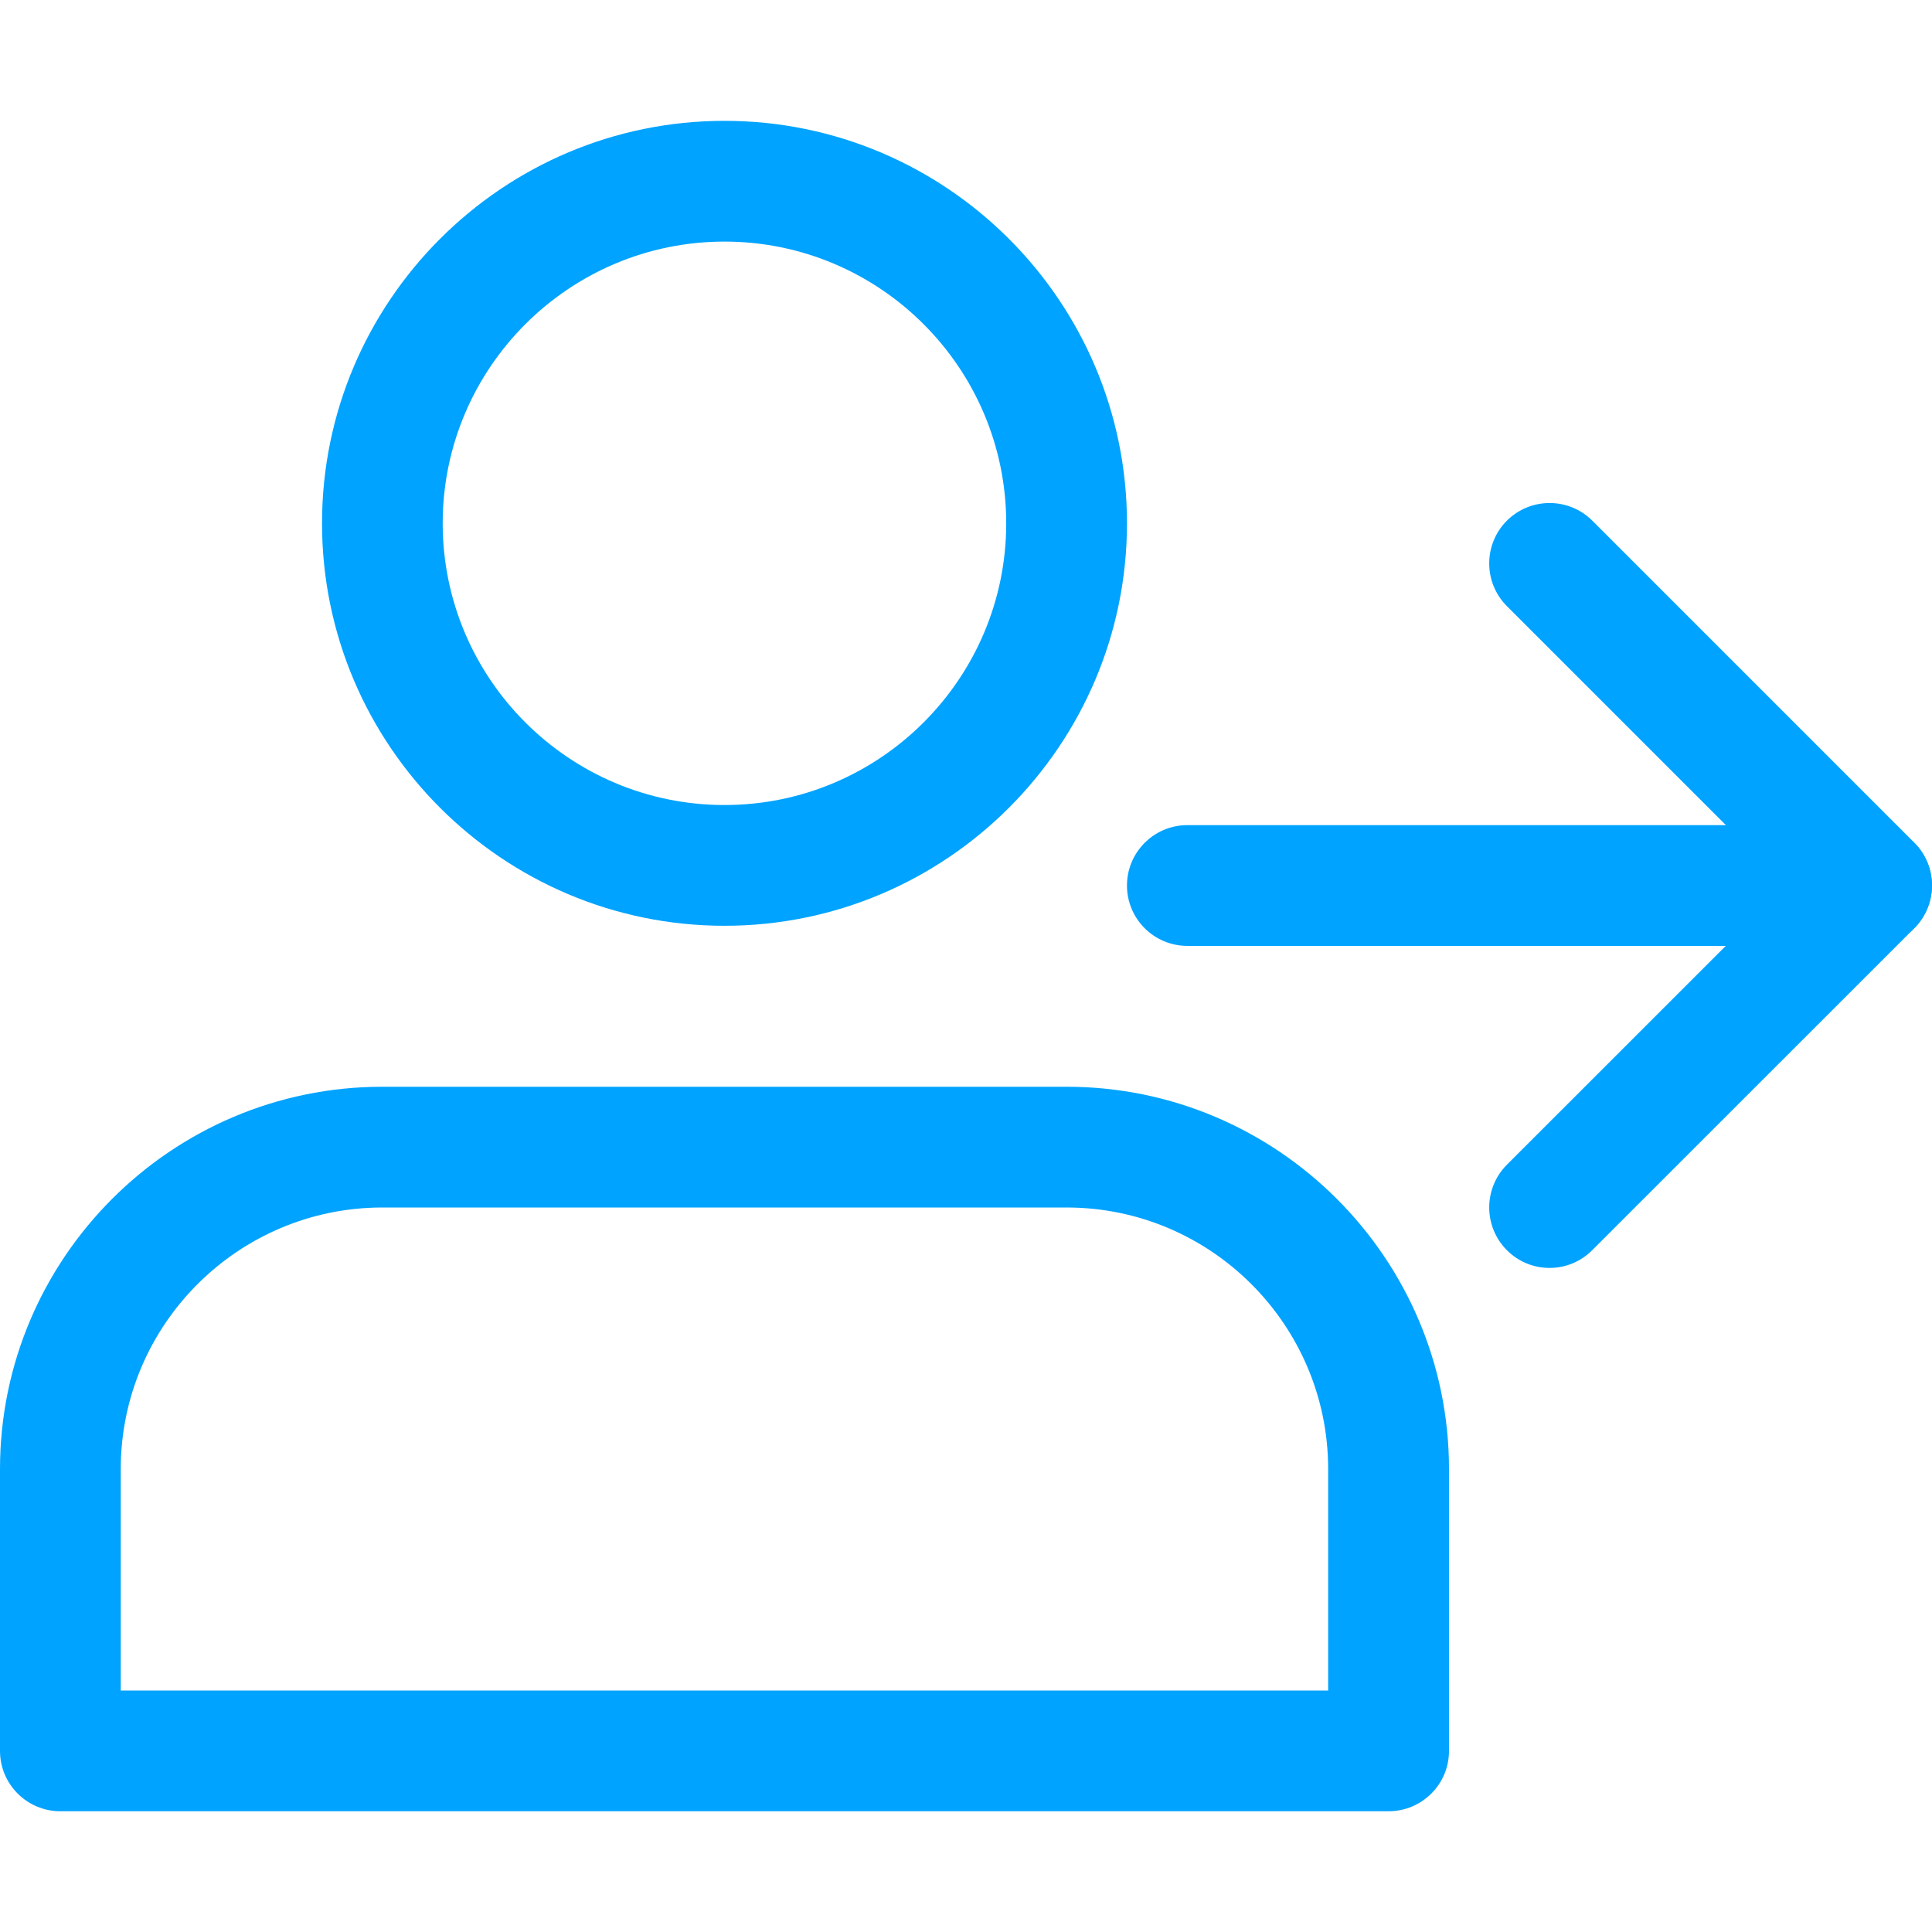 <svg width="22" height="22" viewBox="0 0 22 22" fill="none" xmlns="http://www.w3.org/2000/svg">
<g clip-path="url(#clip0)">
<path d="M8.25 10.542C5.723 10.542 3.667 8.486 3.667 5.959C3.667 3.432 5.723 1.376 8.25 1.376C10.777 1.376 12.833 3.432 12.833 5.959C12.833 8.486 10.777 10.542 8.25 10.542ZM8.25 2.751C6.481 2.751 5.041 4.19 5.041 5.959C5.041 7.728 6.481 9.167 8.25 9.167C10.019 9.167 11.458 7.728 11.458 5.959C11.458 4.19 10.019 2.751 8.25 2.751Z" fill="#00A3FF"/>
<path d="M15.812 20.625H0.687C0.308 20.625 0 20.317 0 19.938V16.729C0 14.329 1.953 12.375 4.354 12.375H12.146C14.546 12.375 16.5 14.329 16.5 16.729V19.938C16.5 20.317 16.192 20.625 15.812 20.625ZM1.375 19.25H15.124V16.729C15.124 15.087 13.788 13.75 12.146 13.75H4.354C2.711 13.75 1.375 15.087 1.375 16.729V19.25Z" fill="#00A3FF"/>
<path d="M21.312 10.771H13.521C13.141 10.771 12.833 10.463 12.833 10.084C12.833 9.704 13.141 9.396 13.521 9.396H21.312C21.691 9.396 21.999 9.704 21.999 10.084C21.999 10.463 21.691 10.771 21.312 10.771Z" fill="#00A3FF"/>
<path d="M17.645 14.438C17.469 14.438 17.293 14.371 17.159 14.236C16.891 13.967 16.891 13.532 17.159 13.263L20.34 10.083L17.159 6.902C16.891 6.633 16.891 6.198 17.159 5.929C17.428 5.661 17.863 5.661 18.132 5.929L21.799 9.596C22.067 9.864 22.067 10.3 21.799 10.569L18.132 14.235C17.997 14.371 17.821 14.438 17.645 14.438Z" fill="#00A3FF"/>
</g>
</svg>
